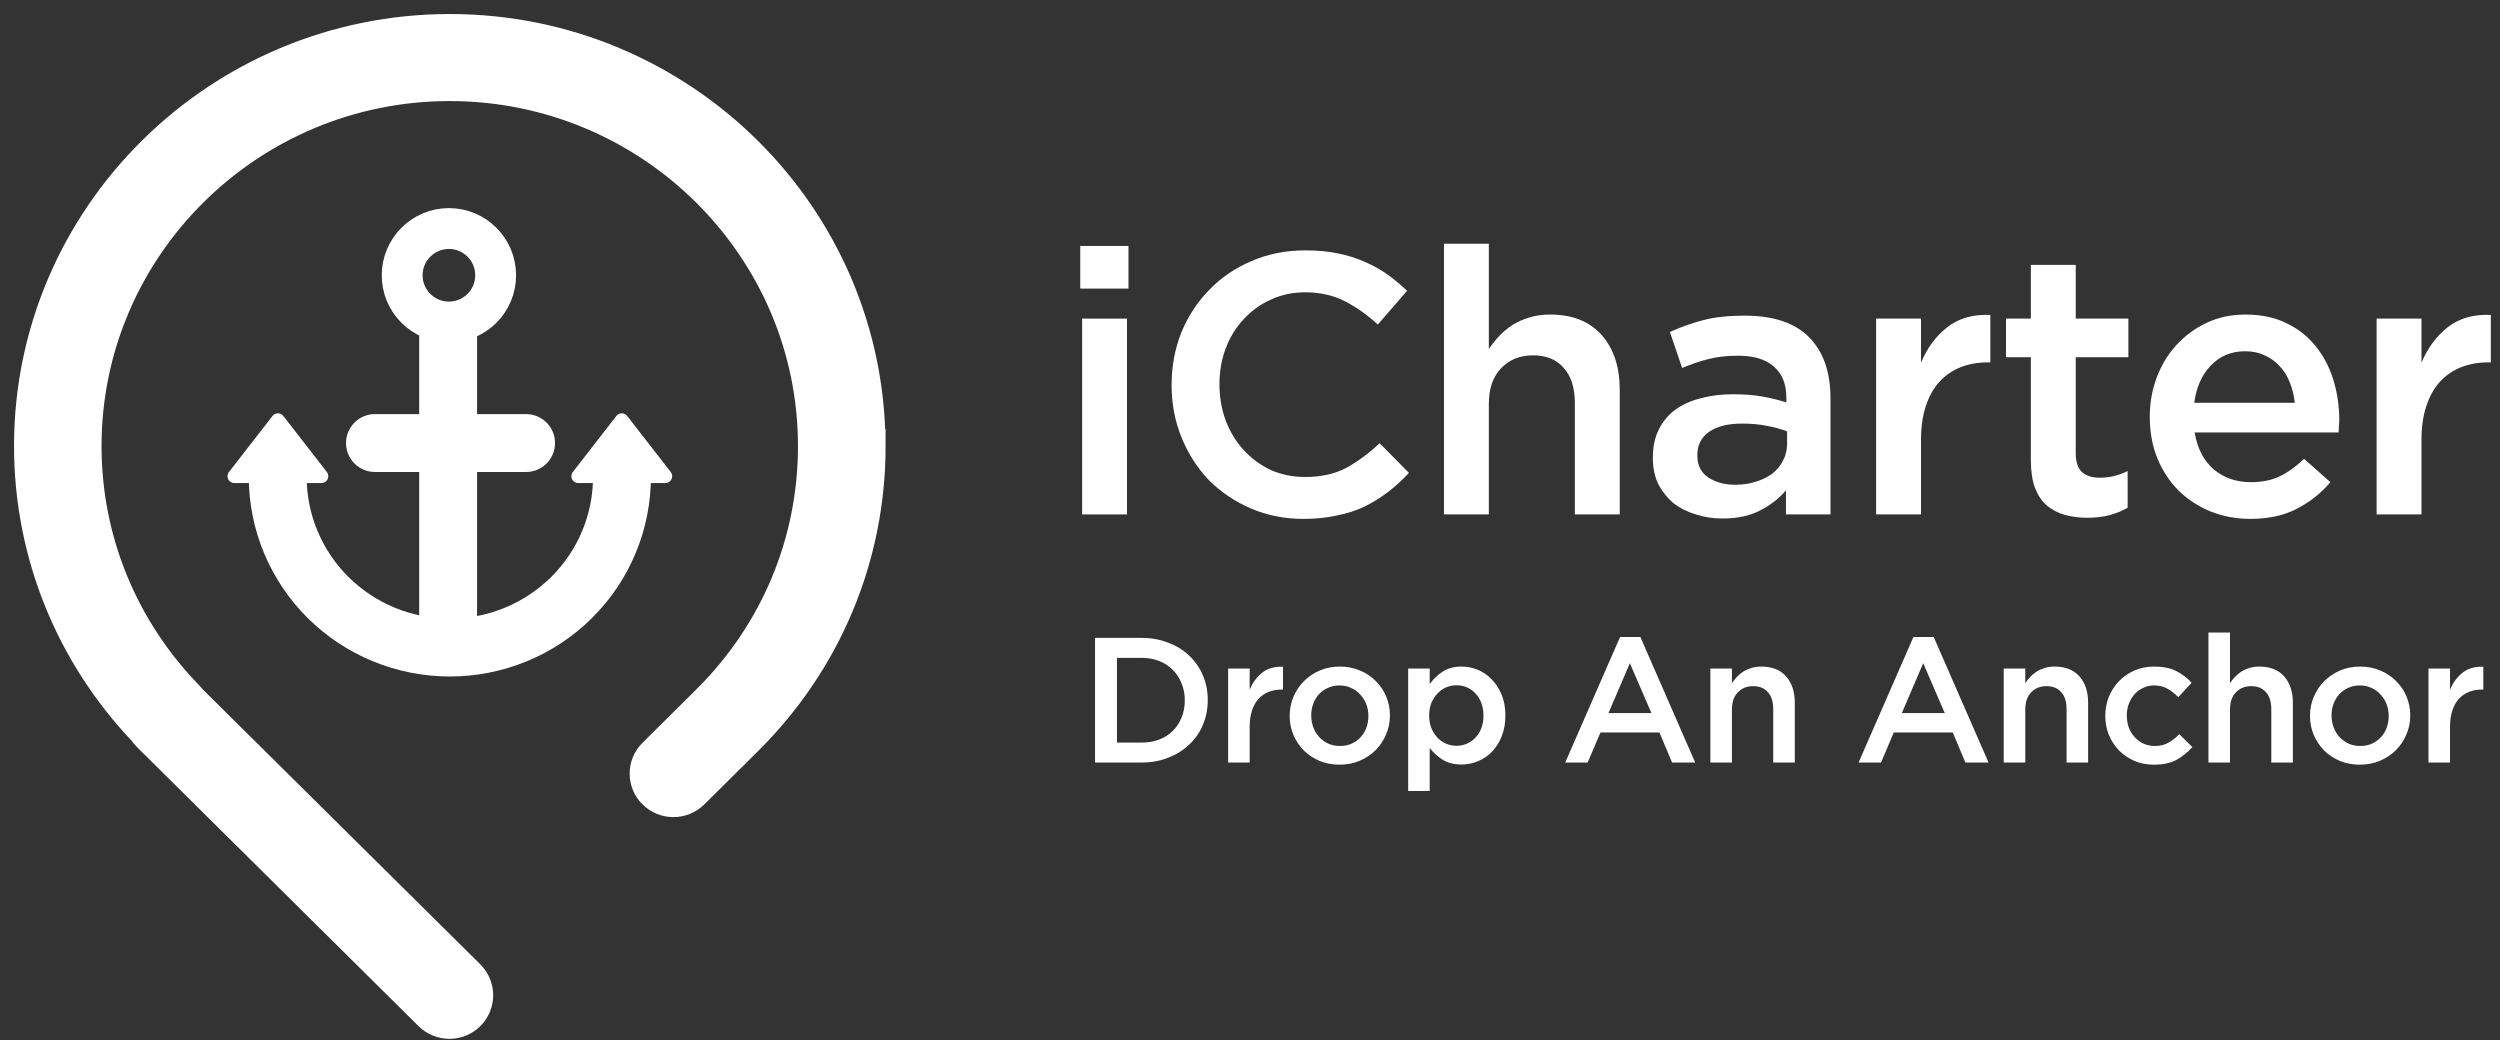 <svg width="161" height="67" viewBox="0 0 161 67" fill="none" xmlns="http://www.w3.org/2000/svg">
<rect x="0" y="0" width="161" height="67" fill="#333333" stroke="none"/>
<path d="M40.055 30.707C40.055 32.151 39.769 33.581 39.211 34.915C38.654 36.249 37.838 37.461 36.808 38.482C35.779 39.503 34.557 40.313 33.212 40.865C31.867 41.418 30.426 41.702 28.97 41.702C27.514 41.702 26.073 41.418 24.728 40.865C23.383 40.313 22.161 39.503 21.131 38.482C20.102 37.461 19.286 36.249 18.729 34.915C18.172 33.581 17.885 32.151 17.885 30.707" stroke="white" stroke-width="3.727"/>
<path d="M17.551 26.785C17.726 26.559 18.068 26.559 18.244 26.785L21.051 30.4C21.274 30.688 21.069 31.108 20.704 31.108H15.09C14.725 31.108 14.52 30.688 14.744 30.4L17.551 26.785Z" fill="white"/>
<path d="M39.696 26.785C39.871 26.559 40.213 26.559 40.388 26.785L43.196 30.4C43.419 30.688 43.214 31.108 42.849 31.108H37.235C36.87 31.108 36.665 30.688 36.889 30.4L39.696 26.785Z" fill="white"/>
<line x1="28.86" y1="21.295" x2="28.86" y2="41.663" stroke="white" stroke-width="3.727"/>
<path d="M33.88 28.532H24.146" stroke="white" stroke-width="3.727" stroke-linecap="round"/>
<circle cx="28.91" cy="17.728" r="3.01" stroke="white" stroke-width="2.631"/>
<path d="M55.929 28.72C55.929 13.981 43.831 2 28.969 2C14.106 2 2 13.99 2 28.72C2 35.561 4.61 42.045 9.341 47.023C9.41 47.126 9.487 47.228 9.573 47.313L27.724 65.302C28.058 65.634 28.496 65.804 28.943 65.804C29.389 65.804 29.827 65.634 30.162 65.302C30.832 64.638 30.832 63.557 30.162 62.885L12.2 45.092C12.157 45.032 12.114 44.964 12.054 44.913C7.796 40.539 5.443 34.795 5.443 28.728C5.443 15.87 15.995 5.412 28.96 5.412C41.925 5.412 52.486 15.87 52.486 28.728C52.486 34.949 50.039 40.794 45.591 45.202C45.591 45.202 45.591 45.211 45.574 45.219C45.574 45.219 45.557 45.228 45.557 45.236L42.148 48.615C41.478 49.278 41.478 50.359 42.148 51.023C42.483 51.355 42.921 51.525 43.367 51.525C43.814 51.525 44.252 51.355 44.587 51.023L47.995 47.645C47.995 47.645 48.004 47.636 48.012 47.628C48.012 47.628 48.029 47.619 48.029 47.611C53.13 42.556 55.937 35.85 55.937 28.72H55.929Z" fill="white" stroke="white" stroke-width="2.193" stroke-miterlimit="10"/>
<path d="M72.674 18.585H69.569V15.839H72.674V18.585ZM72.578 33.129H69.689V20.519H72.578V33.129Z" fill="white"/>
<path d="M90.736 30.454C90.306 30.916 89.852 31.33 89.374 31.696C88.913 32.046 88.411 32.357 87.87 32.628C87.329 32.882 86.732 33.073 86.079 33.201C85.442 33.344 84.733 33.416 83.953 33.416C82.727 33.416 81.597 33.193 80.562 32.747C79.527 32.301 78.628 31.696 77.863 30.932C77.115 30.152 76.526 29.236 76.096 28.186C75.666 27.135 75.451 26.004 75.451 24.794C75.451 23.6 75.658 22.478 76.072 21.427C76.502 20.376 77.099 19.461 77.863 18.68C78.628 17.884 79.535 17.264 80.586 16.818C81.637 16.356 82.799 16.125 84.073 16.125C84.837 16.125 85.529 16.189 86.15 16.316C86.787 16.444 87.368 16.627 87.894 16.866C88.419 17.088 88.905 17.359 89.351 17.677C89.796 17.996 90.218 18.346 90.616 18.728L88.73 20.902C88.061 20.281 87.353 19.779 86.604 19.397C85.856 19.015 85.004 18.824 84.049 18.824C83.253 18.824 82.512 18.983 81.828 19.302C81.159 19.604 80.578 20.026 80.084 20.567C79.591 21.093 79.209 21.713 78.938 22.43C78.668 23.146 78.532 23.919 78.532 24.747C78.532 25.574 78.668 26.355 78.938 27.087C79.209 27.803 79.591 28.432 80.084 28.974C80.578 29.515 81.159 29.945 81.828 30.263C82.512 30.566 83.253 30.717 84.049 30.717C85.068 30.717 85.944 30.526 86.676 30.144C87.408 29.746 88.133 29.212 88.849 28.544L90.736 30.454Z" fill="white"/>
<path d="M95.881 26.012V33.129H92.991V15.695H95.881V22.478C96.088 22.175 96.311 21.897 96.55 21.642C96.805 21.371 97.091 21.132 97.409 20.925C97.744 20.718 98.102 20.559 98.484 20.448C98.882 20.32 99.328 20.257 99.822 20.257C101.254 20.257 102.361 20.695 103.141 21.57C103.921 22.446 104.311 23.624 104.311 25.105V33.129H101.422V25.965C101.422 24.977 101.183 24.221 100.705 23.696C100.243 23.154 99.583 22.884 98.723 22.884C97.879 22.884 97.195 23.162 96.669 23.72C96.144 24.261 95.881 25.025 95.881 26.012Z" fill="white"/>
<path d="M117.883 33.129H115.017V31.577C114.587 32.086 114.038 32.516 113.369 32.866C112.701 33.217 111.889 33.392 110.933 33.392C110.328 33.392 109.755 33.304 109.214 33.129C108.673 32.97 108.195 32.731 107.781 32.413C107.383 32.078 107.057 31.672 106.802 31.195C106.563 30.701 106.444 30.136 106.444 29.499V29.451C106.444 28.767 106.571 28.17 106.826 27.66C107.08 27.151 107.431 26.729 107.877 26.394C108.338 26.06 108.88 25.813 109.5 25.654C110.137 25.479 110.822 25.391 111.554 25.391C112.319 25.391 112.963 25.439 113.489 25.535C114.03 25.63 114.548 25.758 115.041 25.917V25.606C115.041 24.731 114.77 24.062 114.229 23.6C113.704 23.139 112.939 22.908 111.936 22.908C111.22 22.908 110.583 22.979 110.026 23.123C109.469 23.266 108.903 23.457 108.33 23.696L107.542 21.379C108.243 21.061 108.959 20.806 109.692 20.615C110.424 20.424 111.308 20.328 112.342 20.328C114.221 20.328 115.614 20.798 116.522 21.737C117.429 22.661 117.883 23.966 117.883 25.654V33.129ZM115.089 28.568V27.779C114.723 27.636 114.285 27.517 113.775 27.421C113.282 27.326 112.756 27.278 112.199 27.278C111.292 27.278 110.583 27.453 110.074 27.803C109.564 28.154 109.309 28.655 109.309 29.308V29.356C109.309 29.961 109.54 30.422 110.002 30.741C110.48 31.059 111.061 31.218 111.745 31.218C112.223 31.218 112.661 31.155 113.059 31.027C113.473 30.9 113.831 30.725 114.134 30.502C114.436 30.263 114.667 29.985 114.826 29.666C115.001 29.332 115.089 28.966 115.089 28.568Z" fill="white"/>
<path d="M123.712 28.329V33.129H120.822V20.519H123.712V23.361C124.11 22.406 124.675 21.642 125.408 21.069C126.14 20.496 127.064 20.233 128.178 20.281V23.337H128.011C127.374 23.337 126.793 23.441 126.267 23.648C125.742 23.855 125.288 24.165 124.906 24.579C124.524 24.993 124.23 25.519 124.023 26.156C123.816 26.776 123.712 27.501 123.712 28.329Z" fill="white"/>
<path d="M133.677 23.003V29.189C133.677 29.746 133.812 30.152 134.083 30.407C134.354 30.645 134.736 30.765 135.229 30.765C135.85 30.765 136.447 30.622 137.02 30.335V32.699C136.654 32.906 136.264 33.065 135.85 33.177C135.436 33.288 134.959 33.344 134.417 33.344C133.892 33.344 133.406 33.28 132.96 33.153C132.515 33.026 132.125 32.819 131.79 32.532C131.472 32.245 131.225 31.871 131.05 31.41C130.875 30.932 130.787 30.343 130.787 29.642V23.003H129.187V20.519H130.787V17.057H133.677V20.519H137.068V23.003H133.677Z" fill="white"/>
<path d="M141.335 27.851C141.51 28.886 141.924 29.682 142.577 30.239C143.23 30.781 144.026 31.051 144.965 31.051C145.682 31.051 146.303 30.924 146.828 30.669C147.353 30.415 147.871 30.04 148.38 29.547L150.076 31.051C149.471 31.768 148.747 32.341 147.903 32.771C147.075 33.201 146.08 33.416 144.917 33.416C144.01 33.416 143.158 33.256 142.362 32.938C141.582 32.62 140.897 32.174 140.308 31.601C139.735 31.027 139.281 30.343 138.947 29.547C138.613 28.735 138.446 27.835 138.446 26.848C138.446 25.941 138.597 25.089 138.899 24.293C139.202 23.497 139.624 22.804 140.165 22.215C140.722 21.61 141.375 21.132 142.123 20.782C142.872 20.432 143.7 20.257 144.607 20.257C145.61 20.257 146.486 20.44 147.234 20.806C147.998 21.172 148.627 21.666 149.121 22.287C149.63 22.908 150.012 23.632 150.267 24.46C150.522 25.288 150.649 26.156 150.649 27.063C150.649 27.19 150.641 27.318 150.625 27.445C150.625 27.573 150.617 27.708 150.601 27.851H141.335ZM141.311 25.941H147.783C147.736 25.479 147.632 25.049 147.473 24.651C147.314 24.237 147.099 23.887 146.828 23.6C146.557 23.298 146.231 23.059 145.849 22.884C145.483 22.709 145.061 22.621 144.583 22.621C143.692 22.621 142.951 22.931 142.362 23.552C141.789 24.157 141.439 24.953 141.311 25.941Z" fill="white"/>
<path d="M155.943 28.329V33.129H153.054V20.519H155.943V23.361C156.341 22.406 156.907 21.642 157.639 21.069C158.371 20.496 159.295 20.233 160.409 20.281V23.337H160.242C159.605 23.337 159.024 23.441 158.499 23.648C157.973 23.855 157.52 24.165 157.137 24.579C156.755 24.993 156.461 25.519 156.254 26.156C156.047 26.776 155.943 27.501 155.943 28.329Z" fill="white"/>
<path d="M77.78 45.083C77.78 45.648 77.677 46.179 77.47 46.676C77.264 47.166 76.97 47.59 76.587 47.949C76.213 48.309 75.762 48.591 75.234 48.798C74.714 49.004 74.141 49.107 73.514 49.107H70.521V41.08H73.514C74.141 41.08 74.714 41.184 75.234 41.39C75.762 41.589 76.213 41.868 76.587 42.227C76.97 42.587 77.264 43.011 77.47 43.5C77.677 43.989 77.78 44.517 77.78 45.083ZM76.301 45.105C76.301 44.708 76.232 44.345 76.094 44.016C75.964 43.68 75.777 43.389 75.532 43.145C75.295 42.9 75.005 42.709 74.661 42.571C74.317 42.434 73.935 42.365 73.514 42.365H71.932V47.823H73.514C73.935 47.823 74.317 47.758 74.661 47.628C75.005 47.491 75.295 47.303 75.532 47.066C75.777 46.822 75.964 46.535 76.094 46.206C76.232 45.87 76.301 45.503 76.301 45.105ZM80.479 46.803V49.107H79.092V43.053H80.479V44.417C80.67 43.959 80.942 43.592 81.293 43.316C81.645 43.041 82.088 42.915 82.624 42.938V44.406H82.543C82.237 44.406 81.959 44.456 81.706 44.555C81.454 44.654 81.236 44.803 81.053 45.002C80.869 45.201 80.728 45.453 80.628 45.759C80.529 46.057 80.479 46.405 80.479 46.803ZM89.512 46.08C89.512 46.516 89.427 46.925 89.259 47.307C89.099 47.689 88.873 48.026 88.583 48.316C88.3 48.599 87.96 48.825 87.562 48.993C87.165 49.161 86.733 49.245 86.266 49.245C85.808 49.245 85.38 49.165 84.982 49.004C84.592 48.836 84.252 48.611 83.962 48.328C83.679 48.037 83.457 47.705 83.296 47.33C83.136 46.948 83.056 46.539 83.056 46.103C83.056 45.667 83.136 45.258 83.296 44.876C83.465 44.486 83.69 44.15 83.973 43.867C84.263 43.577 84.604 43.347 84.994 43.179C85.391 43.011 85.823 42.927 86.289 42.927C86.756 42.927 87.184 43.011 87.574 43.179C87.971 43.34 88.311 43.565 88.594 43.855C88.885 44.138 89.11 44.471 89.271 44.853C89.431 45.235 89.512 45.644 89.512 46.08ZM88.124 46.103C88.124 45.836 88.078 45.583 87.987 45.346C87.895 45.109 87.765 44.903 87.597 44.727C87.436 44.544 87.241 44.402 87.012 44.303C86.79 44.196 86.542 44.142 86.266 44.142C85.991 44.142 85.739 44.196 85.51 44.303C85.288 44.402 85.097 44.54 84.936 44.715C84.776 44.891 84.653 45.098 84.569 45.335C84.485 45.564 84.443 45.812 84.443 46.08C84.443 46.348 84.489 46.604 84.581 46.848C84.672 47.085 84.799 47.292 84.959 47.468C85.127 47.644 85.322 47.785 85.544 47.892C85.773 47.991 86.022 48.041 86.289 48.041C86.572 48.041 86.825 47.991 87.046 47.892C87.275 47.785 87.471 47.644 87.631 47.468C87.791 47.292 87.914 47.089 87.998 46.86C88.082 46.623 88.124 46.371 88.124 46.103ZM96.947 46.08C96.947 46.585 96.867 47.032 96.706 47.422C96.553 47.812 96.343 48.144 96.075 48.419C95.815 48.687 95.513 48.889 95.169 49.027C94.833 49.165 94.485 49.234 94.126 49.234C93.629 49.234 93.216 49.127 92.887 48.913C92.559 48.698 92.287 48.45 92.073 48.167V50.942H90.686V43.053H92.073V44.062C92.295 43.741 92.57 43.473 92.899 43.259C93.228 43.038 93.637 42.927 94.126 42.927C94.485 42.927 94.833 42.995 95.169 43.133C95.506 43.271 95.804 43.477 96.064 43.752C96.331 44.02 96.545 44.349 96.706 44.739C96.867 45.128 96.947 45.576 96.947 46.08ZM95.536 46.08C95.536 45.782 95.49 45.514 95.399 45.277C95.307 45.033 95.181 44.826 95.02 44.658C94.867 44.49 94.684 44.36 94.47 44.268C94.263 44.177 94.042 44.131 93.805 44.131C93.568 44.131 93.342 44.177 93.128 44.268C92.914 44.36 92.727 44.494 92.566 44.67C92.406 44.838 92.276 45.04 92.177 45.277C92.085 45.514 92.039 45.782 92.039 46.08C92.039 46.378 92.085 46.646 92.177 46.883C92.276 47.12 92.406 47.326 92.566 47.502C92.727 47.67 92.914 47.8 93.128 47.892C93.342 47.984 93.568 48.029 93.805 48.029C94.042 48.029 94.263 47.984 94.47 47.892C94.684 47.8 94.867 47.67 95.02 47.502C95.181 47.334 95.307 47.131 95.399 46.894C95.49 46.65 95.536 46.378 95.536 46.08ZM105.64 41.023L109.171 49.107H107.681L106.867 47.169H103.071L102.245 49.107H100.8L104.332 41.023H105.64ZM106.351 45.92L104.963 42.709L103.587 45.92H106.351ZM111.536 45.69V49.107H110.148V43.053H111.536V43.993C111.635 43.848 111.742 43.714 111.857 43.592C111.979 43.462 112.117 43.347 112.27 43.248C112.43 43.148 112.602 43.072 112.786 43.018C112.977 42.957 113.191 42.927 113.428 42.927C114.116 42.927 114.647 43.137 115.022 43.557C115.397 43.978 115.584 44.544 115.584 45.255V49.107H114.196V45.667C114.196 45.193 114.082 44.83 113.852 44.578C113.631 44.318 113.313 44.188 112.901 44.188C112.495 44.188 112.167 44.322 111.914 44.589C111.662 44.849 111.536 45.216 111.536 45.69ZM124.531 41.023L128.063 49.107H126.572L125.758 47.169H121.963L121.137 49.107H119.692L123.224 41.023H124.531ZM125.242 45.92L123.855 42.709L122.479 45.92H125.242ZM130.428 45.69V49.107H129.04V43.053H130.428V43.993C130.527 43.848 130.634 43.714 130.749 43.592C130.871 43.462 131.009 43.347 131.162 43.248C131.322 43.148 131.494 43.072 131.678 43.018C131.869 42.957 132.083 42.927 132.32 42.927C133.008 42.927 133.539 43.137 133.914 43.557C134.288 43.978 134.475 44.544 134.475 45.255V49.107H133.088V45.667C133.088 45.193 132.973 44.83 132.744 44.578C132.522 44.318 132.205 44.188 131.792 44.188C131.387 44.188 131.058 44.322 130.806 44.589C130.554 44.849 130.428 45.216 130.428 45.69ZM141.187 48.11C140.889 48.446 140.549 48.721 140.166 48.935C139.784 49.142 139.299 49.245 138.71 49.245C138.259 49.245 137.842 49.165 137.46 49.004C137.078 48.836 136.745 48.611 136.463 48.328C136.187 48.037 135.969 47.705 135.809 47.33C135.656 46.948 135.58 46.539 135.58 46.103C135.58 45.667 135.656 45.258 135.809 44.876C135.969 44.494 136.187 44.157 136.463 43.867C136.745 43.577 137.078 43.347 137.46 43.179C137.85 43.011 138.271 42.927 138.722 42.927C139.295 42.927 139.769 43.022 140.144 43.213C140.526 43.404 140.858 43.657 141.141 43.97L140.281 44.899C140.067 44.677 139.838 44.498 139.593 44.36C139.356 44.215 139.062 44.142 138.71 44.142C138.458 44.142 138.225 44.196 138.011 44.303C137.797 44.402 137.613 44.54 137.46 44.715C137.307 44.891 137.185 45.098 137.093 45.335C137.009 45.564 136.967 45.812 136.967 46.08C136.967 46.355 137.009 46.611 137.093 46.848C137.185 47.085 137.311 47.292 137.472 47.468C137.632 47.644 137.823 47.785 138.045 47.892C138.267 47.991 138.511 48.041 138.779 48.041C139.108 48.041 139.394 47.972 139.639 47.835C139.891 47.689 140.128 47.506 140.35 47.284L141.187 48.11ZM143.612 45.69V49.107H142.224V40.736H143.612V43.993C143.711 43.848 143.818 43.714 143.933 43.592C144.055 43.462 144.193 43.347 144.346 43.248C144.506 43.148 144.678 43.072 144.862 43.018C145.053 42.957 145.267 42.927 145.504 42.927C146.192 42.927 146.723 43.137 147.098 43.557C147.472 43.978 147.66 44.544 147.66 45.255V49.107H146.272V45.667C146.272 45.193 146.157 44.83 145.928 44.578C145.706 44.318 145.389 44.188 144.976 44.188C144.571 44.188 144.242 44.322 143.99 44.589C143.738 44.849 143.612 45.216 143.612 45.69ZM155.22 46.08C155.22 46.516 155.136 46.925 154.967 47.307C154.807 47.689 154.581 48.026 154.291 48.316C154.008 48.599 153.668 48.825 153.27 48.993C152.873 49.161 152.441 49.245 151.975 49.245C151.516 49.245 151.088 49.165 150.69 49.004C150.3 48.836 149.96 48.611 149.67 48.328C149.387 48.037 149.165 47.705 149.005 47.33C148.844 46.948 148.764 46.539 148.764 46.103C148.764 45.667 148.844 45.258 149.005 44.876C149.173 44.486 149.398 44.15 149.681 43.867C149.972 43.577 150.312 43.347 150.702 43.179C151.099 43.011 151.531 42.927 151.998 42.927C152.464 42.927 152.892 43.011 153.282 43.179C153.679 43.34 154.02 43.565 154.302 43.855C154.593 44.138 154.818 44.471 154.979 44.853C155.139 45.235 155.22 45.644 155.22 46.08ZM153.832 46.103C153.832 45.836 153.786 45.583 153.695 45.346C153.603 45.109 153.473 44.903 153.305 44.727C153.144 44.544 152.949 44.402 152.72 44.303C152.498 44.196 152.25 44.142 151.975 44.142C151.699 44.142 151.447 44.196 151.218 44.303C150.996 44.402 150.805 44.54 150.644 44.715C150.484 44.891 150.362 45.098 150.277 45.335C150.193 45.564 150.151 45.812 150.151 46.08C150.151 46.348 150.197 46.604 150.289 46.848C150.381 47.085 150.507 47.292 150.667 47.468C150.836 47.644 151.03 47.785 151.252 47.892C151.481 47.991 151.73 48.041 151.998 48.041C152.28 48.041 152.533 47.991 152.754 47.892C152.984 47.785 153.179 47.644 153.339 47.468C153.5 47.292 153.622 47.089 153.706 46.86C153.79 46.623 153.832 46.371 153.832 46.103ZM157.781 46.803V49.107H156.394V43.053H157.781V44.417C157.973 43.959 158.244 43.592 158.596 43.316C158.947 43.041 159.391 42.915 159.926 42.938V44.406H159.846C159.54 44.406 159.261 44.456 159.008 44.555C158.756 44.654 158.538 44.803 158.355 45.002C158.171 45.201 158.03 45.453 157.931 45.759C157.831 46.057 157.781 46.405 157.781 46.803Z" fill="white"/>
</svg>
